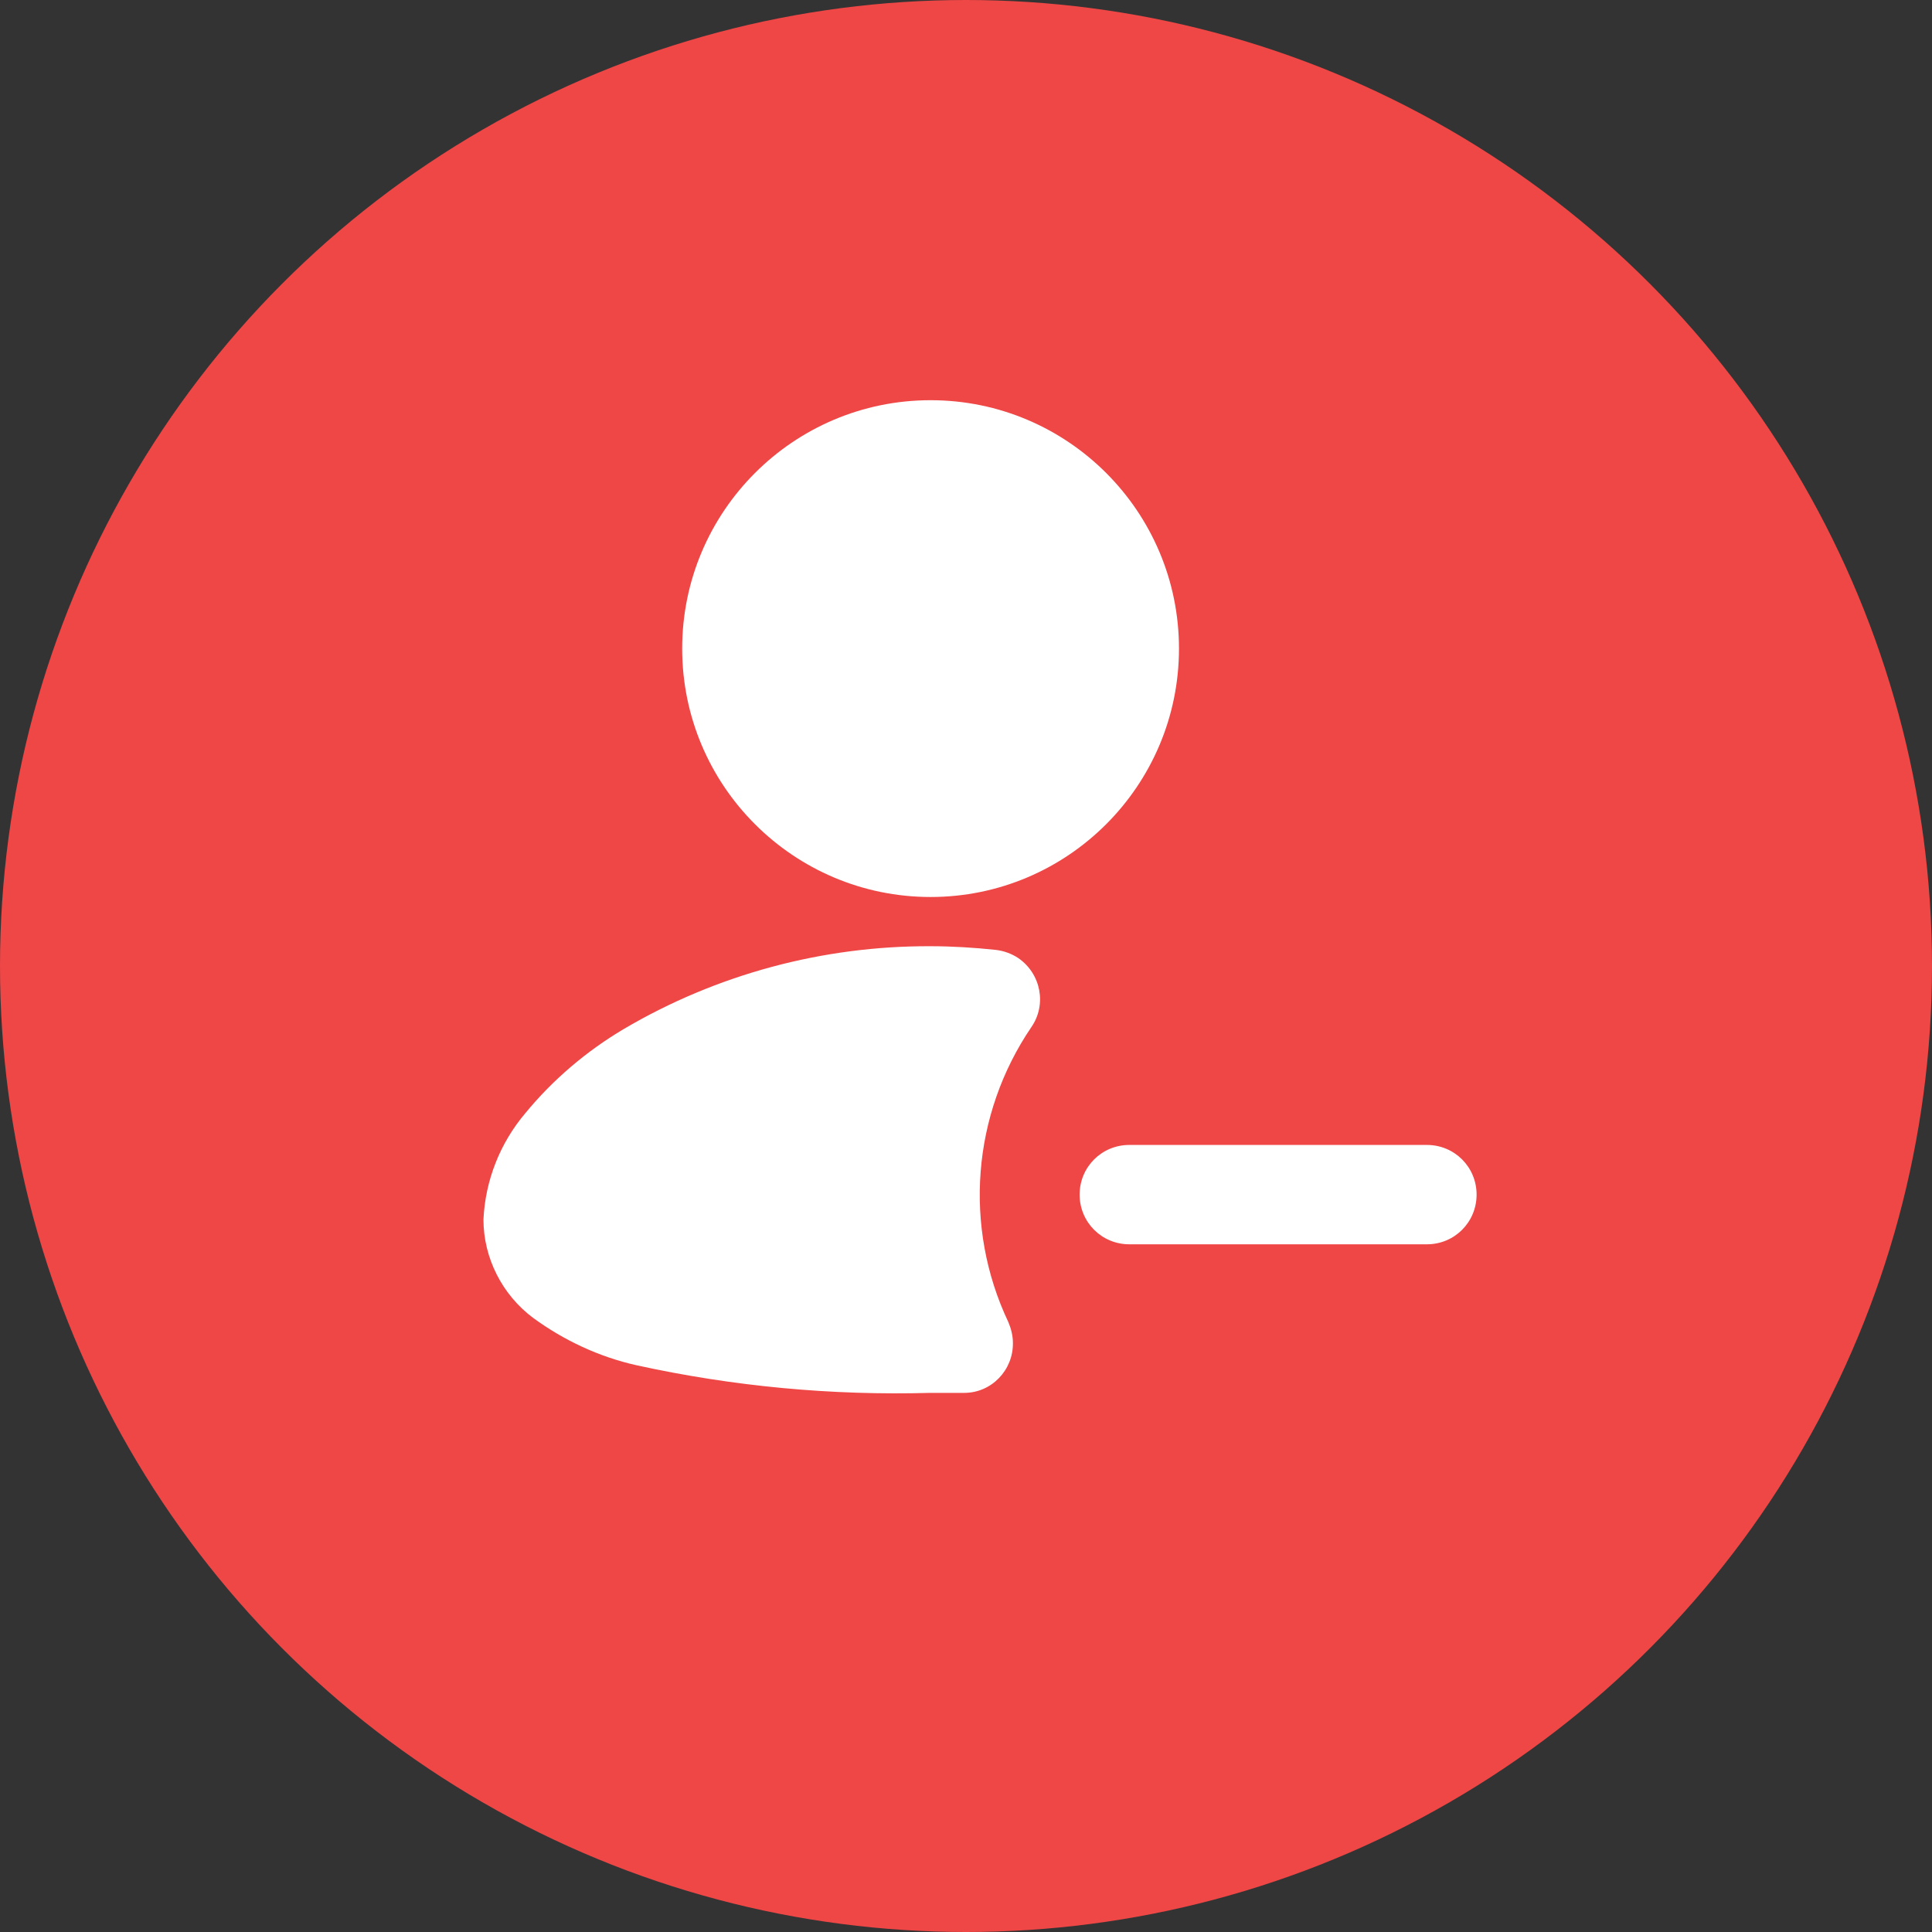 <?xml version="1.0" encoding="UTF-8"?>
<svg id="Capa_2" data-name="Capa 2" xmlns="http://www.w3.org/2000/svg" viewBox="0 0 42 42">
  <rect x="0" y="0" width="42" height="42" fill="#333333" stroke="none"/>
  <defs>
    <style>
      .cls-1 {
        fill: #ef4646;
      }

      .cls-1, .cls-2, .cls-3 {
        stroke-width: 0px;
      }

      .cls-2 {
        fill: none;
      }

      .cls-3 {
        fill: #fff;
        fill-rule: evenodd;
      }
    </style>
  </defs>
  <g id="Capa_1-2" data-name="Capa 1">
    <g id="Grupo_2058" data-name="Grupo 2058">
      <g id="Elipse_82" data-name="Elipse 82">
        <circle class="cls-1" cx="21" cy="21" r="21"/>
      </g>
      <g id="mingcute--user-remove-2-fill">
        <g id="Trazado_513" data-name="Trazado 513">
          <path class="cls-2" d="m21.95,31.64h-.01l-.08.04h-.04l-.08-.04s-.02,0-.03,0h0s-.02.47-.02.47v.02s.02.01.02.01l.11.08h.03l.11-.08v-.02s.01-.02.01-.02l-.02-.46s0-.02-.02-.02m.28-.12h-.02l-.2.1h-.01v.02l.02.46h0s0,.02,0,.02l.22.1s.02,0,.03,0h0s-.04-.68-.04-.68c0-.01-.01-.02-.02-.02m-.77,0s-.02,0-.03,0h0s-.04.68-.04.68c0,.01,0,.02.02.03h.02l.22-.1h.01v-.02l.02-.46h0s-.01-.02-.01-.02l-.2-.1Z"/>
        </g>
        <g id="Trazado_514" data-name="Trazado 514">
          <path class="cls-3" d="m20.23,8.7c-2.98,0-5.4,2.42-5.4,5.4s2.42,5.4,5.4,5.4,5.4-2.42,5.4-5.4-2.42-5.4-5.4-5.4m0,11.87c-2.34-.01-4.65.61-6.67,1.8-.81.48-1.54,1.1-2.14,1.83-.55.65-.87,1.46-.91,2.31,0,.84.41,1.64,1.08,2.14.67.49,1.44.85,2.25,1.03,2.1.46,4.24.66,6.38.6.25,0,.5,0,.74,0,.6,0,1.07-.5,1.06-1.09,0-.15-.04-.31-.1-.45-.98-2.07-.79-4.51.5-6.41.34-.49.21-1.16-.28-1.5-.15-.1-.32-.16-.49-.18-.47-.05-.95-.08-1.42-.08m4.32,4.32c-.6,0-1.08.48-1.08,1.08s.48,1.08,1.08,1.08h6.47c.6,0,1.08-.48,1.08-1.08s-.48-1.08-1.08-1.08h-6.47Z"/>
        </g>
      </g>
    </g>
  </g>
</svg>